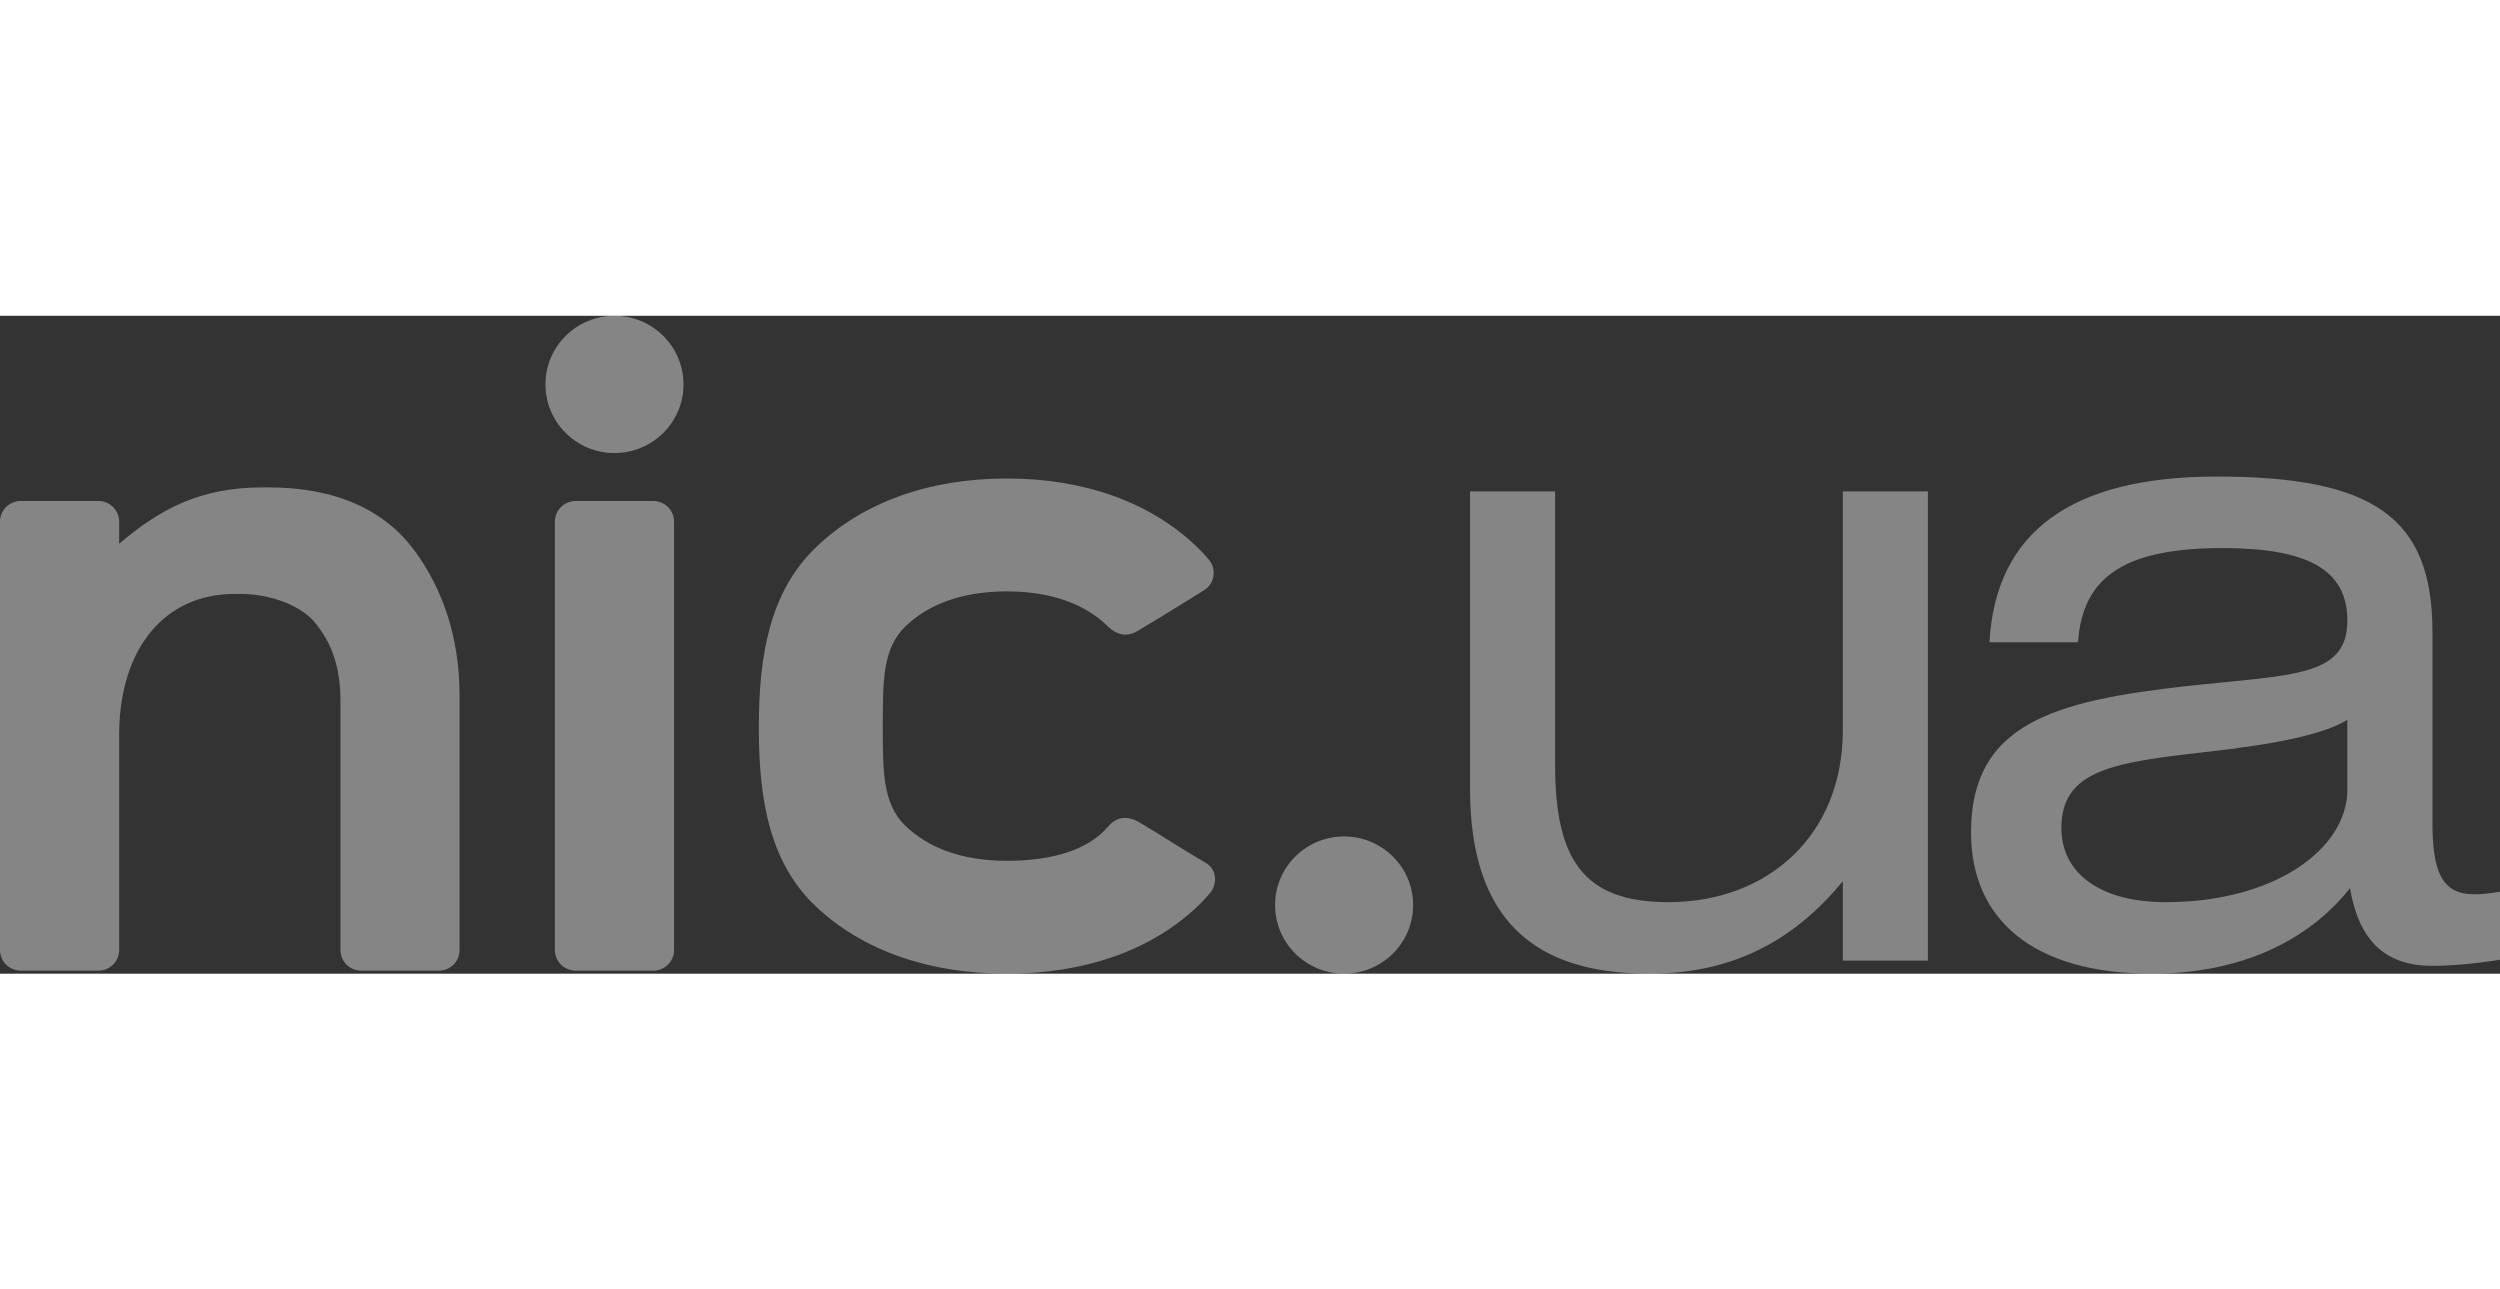 <?xml version="1.0" encoding="UTF-8"?>
<svg width="95px" height="49px" viewBox="0 0 95 25" version="1.1" xmlns="http://www.w3.org/2000/svg" xmlns:xlink="http://www.w3.org/1999/xlink">
    <rect x="0" y="0" width="95" height="25" fill="#333333" stroke="none"/>
    <!-- Generator: Sketch 46.2 (44496) - http://www.bohemiancoding.com/sketch -->
    <title>trusted_nic</title>
    <desc>Created with Sketch.</desc>
    <defs></defs>
    <g id="mainpage" stroke="none" stroke-width="1" fill="none" fill-rule="evenodd">
        <g id="landing-v4.2" transform="translate(-482, -2126)" opacity="0.4"  fill="#FFFFFF">
            <g id="Group-2" transform="translate(221, 2032)">
                <path d="M286.383,101.267 C286.236,101.121 286.034,101.038 285.826,101.038 L282.874,101.038 C282.666,101.038 282.463,101.121 282.318,101.267 C282.171,101.413 282.086,101.614 282.086,101.82 L282.086,118.103 C282.086,118.309 282.171,118.511 282.318,118.657 C282.463,118.802 282.666,118.885 282.874,118.885 L285.826,118.885 C286.037,118.885 286.235,118.803 286.382,118.657 C286.531,118.509 286.614,118.313 286.614,118.103 L286.614,101.82 C286.614,101.614 286.529,101.413 286.383,101.267 M274.725,118.885 C274.518,118.885 274.315,118.802 274.169,118.656 C274.021,118.511 273.937,118.309 273.937,118.103 L273.937,108.66 C273.943,107.078 273.443,106.26 272.999,105.693 C272.566,105.135 271.508,104.582 270.152,104.569 L269.909,104.569 C267.288,104.569 265.562,106.601 265.528,109.841 L265.528,118.103 C265.528,118.312 265.446,118.508 265.297,118.656 C265.148,118.803 264.951,118.885 264.741,118.885 L261.787,118.885 C261.581,118.885 261.378,118.802 261.231,118.656 C261.085,118.511 261,118.309 261,118.103 L261,101.819 C261,101.614 261.085,101.412 261.231,101.267 C261.378,101.121 261.581,101.037 261.787,101.037 L264.741,101.037 C264.947,101.037 265.15,101.121 265.297,101.267 C265.444,101.412 265.528,101.614 265.528,101.819 L265.528,102.662 C267.081,101.342 268.613,100.518 270.98,100.522 L271.171,100.522 C273.785,100.509 275.628,101.408 276.731,102.895 C277.827,104.374 278.459,106.216 278.464,108.417 L278.464,118.103 C278.464,118.312 278.383,118.508 278.234,118.656 C278.085,118.803 277.887,118.885 277.678,118.885 L274.725,118.885 M303.121,113.397 C302.342,114.31 300.983,114.707 299.262,114.711 C297.539,114.709 296.26,114.211 295.395,113.37 C294.532,112.524 294.55,111.283 294.545,109.592 C294.55,107.9 294.532,106.659 295.395,105.814 C296.26,104.972 297.539,104.475 299.262,104.473 C300.983,104.475 302.255,104.969 303.11,105.812 C303.388,106.085 303.771,106.245 304.223,105.979 C305.093,105.466 306.477,104.601 306.754,104.43 C307.16,104.179 307.222,103.663 306.977,103.316 C306.827,103.131 306.663,102.953 306.486,102.783 C304.739,101.103 302.235,100.181 299.262,100.183 C296.288,100.181 293.777,101.102 292.023,102.782 C290.266,104.458 289.832,106.862 289.836,109.653 C289.832,112.441 290.267,114.822 292.028,116.468 C293.787,118.117 296.293,119.001 299.262,119 L299.267,119 C302.232,119 304.729,118.115 306.48,116.466 C306.659,116.299 306.823,116.124 306.975,115.94 C307.178,115.744 307.359,115.092 306.797,114.774 C306.101,114.379 304.893,113.594 304.285,113.242 C303.857,112.995 303.441,113.022 303.121,113.397 M334.261,100.672 L331.027,100.672 L331.027,109.754 C331.027,113.731 328.195,116.282 324.394,116.282 C321.161,116.282 320.094,114.658 320.094,111.046 L320.094,100.672 L316.861,100.672 L316.861,111.974 C316.861,116.978 319.327,119 323.66,119 C326.695,119 329.061,117.873 331.027,115.487 L331.027,118.503 L334.261,118.503 L334.261,100.672 M343.3,116.282 C340.767,116.282 339.333,115.155 339.333,113.466 C339.333,111.278 341.267,110.979 344.766,110.582 C347.466,110.283 349.266,109.919 350.199,109.356 L350.199,112.007 C350.199,114.26 347.433,116.282 343.3,116.282 M345.233,100.109 C339.733,100.109 336.833,102.197 336.599,106.406 L339.966,106.406 C340.133,103.854 341.834,102.827 345.466,102.827 C348.7,102.827 350.199,103.655 350.199,105.577 C350.199,107.732 348.133,107.632 344.166,108.063 C339.066,108.627 335.899,109.488 335.899,113.631 C335.899,116.946 338.267,119 342.767,119 C346.066,119 348.667,117.807 350.299,115.753 C350.633,117.675 351.566,118.702 353.433,118.702 C354.033,118.702 354.967,118.635 356,118.47 L356,115.885 C355.599,115.951 355.3,115.984 355.033,115.984 C353.766,115.984 353.433,115.09 353.433,113.234 L353.433,106.008 C353.433,101.666 351.2,100.109 345.233,100.109 M312.076,113.785 C310.628,113.785 309.453,114.952 309.453,116.393 C309.453,117.833 310.628,119 312.076,119 C313.525,119 314.699,117.833 314.699,116.393 C314.699,114.952 313.525,113.785 312.076,113.785 M286.973,96.608 C286.973,98.048 285.798,99.216 284.35,99.216 C282.901,99.216 281.727,98.048 281.727,96.608 C281.727,95.167 282.901,94 284.35,94 C285.798,94 286.973,95.167 286.973,96.608" id="trusted_nic"></path>
            </g>
        </g>
    </g>
</svg>